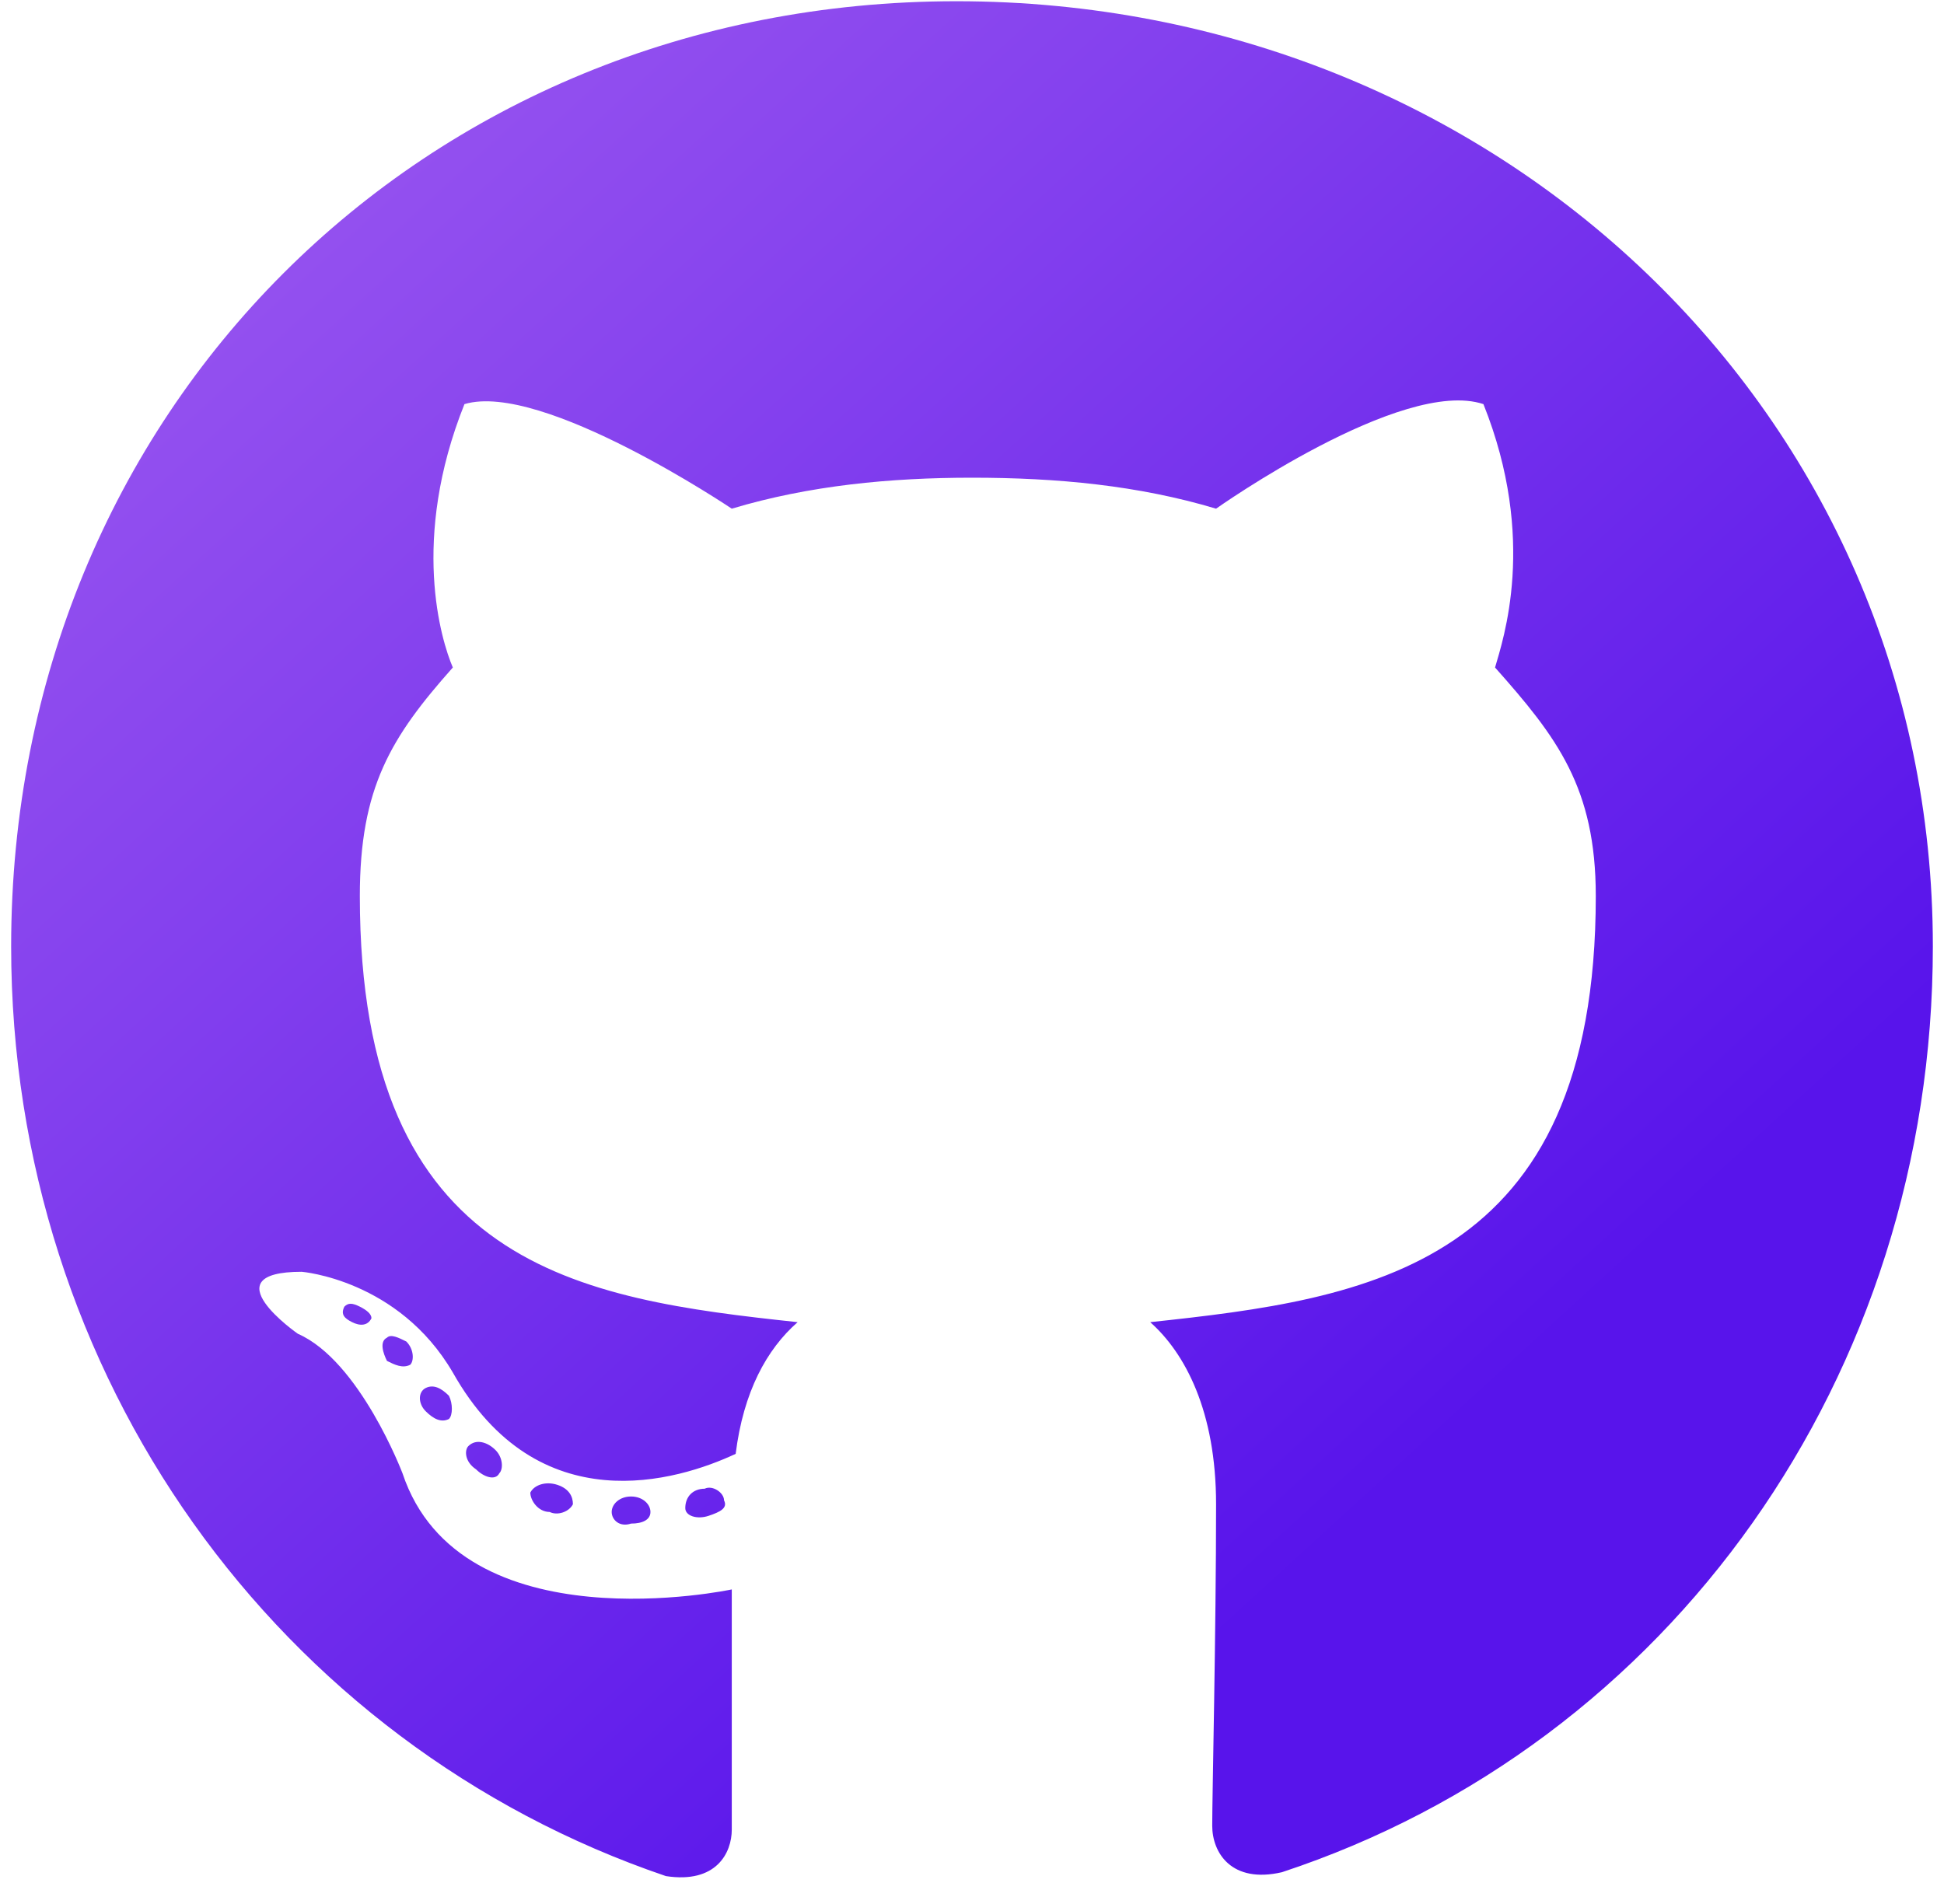<svg width="49" height="48" viewBox="0 0 49 48" fill="none" xmlns="http://www.w3.org/2000/svg">
<path d="M16.395 38.117C16.395 37.922 16.199 37.727 15.906 37.727C15.613 37.727 15.418 37.922 15.418 38.117C15.418 38.312 15.613 38.508 15.906 38.41C16.199 38.41 16.395 38.312 16.395 38.117ZM13.367 37.629C13.367 37.824 13.562 38.117 13.855 38.117C14.051 38.215 14.344 38.117 14.441 37.922C14.441 37.727 14.344 37.531 14.051 37.434C13.758 37.336 13.465 37.434 13.367 37.629ZM17.762 37.531C17.469 37.531 17.273 37.727 17.273 38.02C17.273 38.215 17.566 38.312 17.859 38.215C18.152 38.117 18.348 38.02 18.25 37.824C18.25 37.629 17.957 37.434 17.762 37.531ZM24.109 0.031C10.633 0.031 0.281 10.383 0.281 23.859C0.281 34.699 7.02 43.977 16.785 47.297C18.055 47.492 18.445 46.711 18.445 46.125C18.445 45.441 18.445 42.121 18.445 40.07C18.445 40.07 11.609 41.535 10.145 37.141C10.145 37.141 9.07 34.309 7.508 33.625C7.508 33.625 5.262 32.062 7.605 32.062C7.605 32.062 10.047 32.258 11.414 34.602C13.562 38.41 17.078 37.336 18.543 36.652C18.738 35.09 19.324 34.016 20.105 33.332C14.637 32.746 9.07 31.965 9.07 22.59C9.07 19.855 9.852 18.586 11.414 16.828C11.121 16.145 10.34 13.605 11.707 10.188C13.66 9.602 18.445 12.824 18.445 12.824C20.398 12.238 22.449 12.043 24.5 12.043C26.648 12.043 28.699 12.238 30.652 12.824C30.652 12.824 35.34 9.504 37.391 10.188C38.758 13.605 37.879 16.145 37.684 16.828C39.246 18.586 40.223 19.855 40.223 22.59C40.223 31.965 34.461 32.746 28.992 33.332C29.871 34.113 30.652 35.578 30.652 37.922C30.652 41.145 30.555 45.246 30.555 46.027C30.555 46.711 31.043 47.492 32.312 47.199C42.078 43.977 48.719 34.699 48.719 23.859C48.719 10.383 37.684 0.031 24.109 0.031ZM9.754 33.723C9.559 33.82 9.656 34.113 9.754 34.309C9.949 34.406 10.145 34.504 10.34 34.406C10.438 34.309 10.438 34.016 10.242 33.82C10.047 33.723 9.852 33.625 9.754 33.723ZM8.68 32.941C8.582 33.137 8.68 33.234 8.875 33.332C9.07 33.43 9.266 33.43 9.363 33.234C9.363 33.137 9.266 33.039 9.07 32.941C8.875 32.844 8.777 32.844 8.68 32.941ZM11.805 36.457C11.707 36.555 11.707 36.848 12 37.043C12.195 37.238 12.488 37.336 12.586 37.141C12.684 37.043 12.684 36.75 12.488 36.555C12.293 36.359 12 36.262 11.805 36.457ZM10.73 34.992C10.535 35.09 10.535 35.383 10.73 35.578C10.926 35.773 11.121 35.871 11.316 35.773C11.414 35.676 11.414 35.383 11.316 35.188C11.121 34.992 10.926 34.895 10.73 34.992Z" fill="url(#paint0_linear)"/>
<defs>
<linearGradient id="paint0_linear" x1="8.5" y1="2" x2="46" y2="43" gradientUnits="userSpaceOnUse">
<stop stop-color="#9754EF"/>
<stop offset="0.795" stop-color="#5814EB"/>
</linearGradient>
</defs>
</svg>

